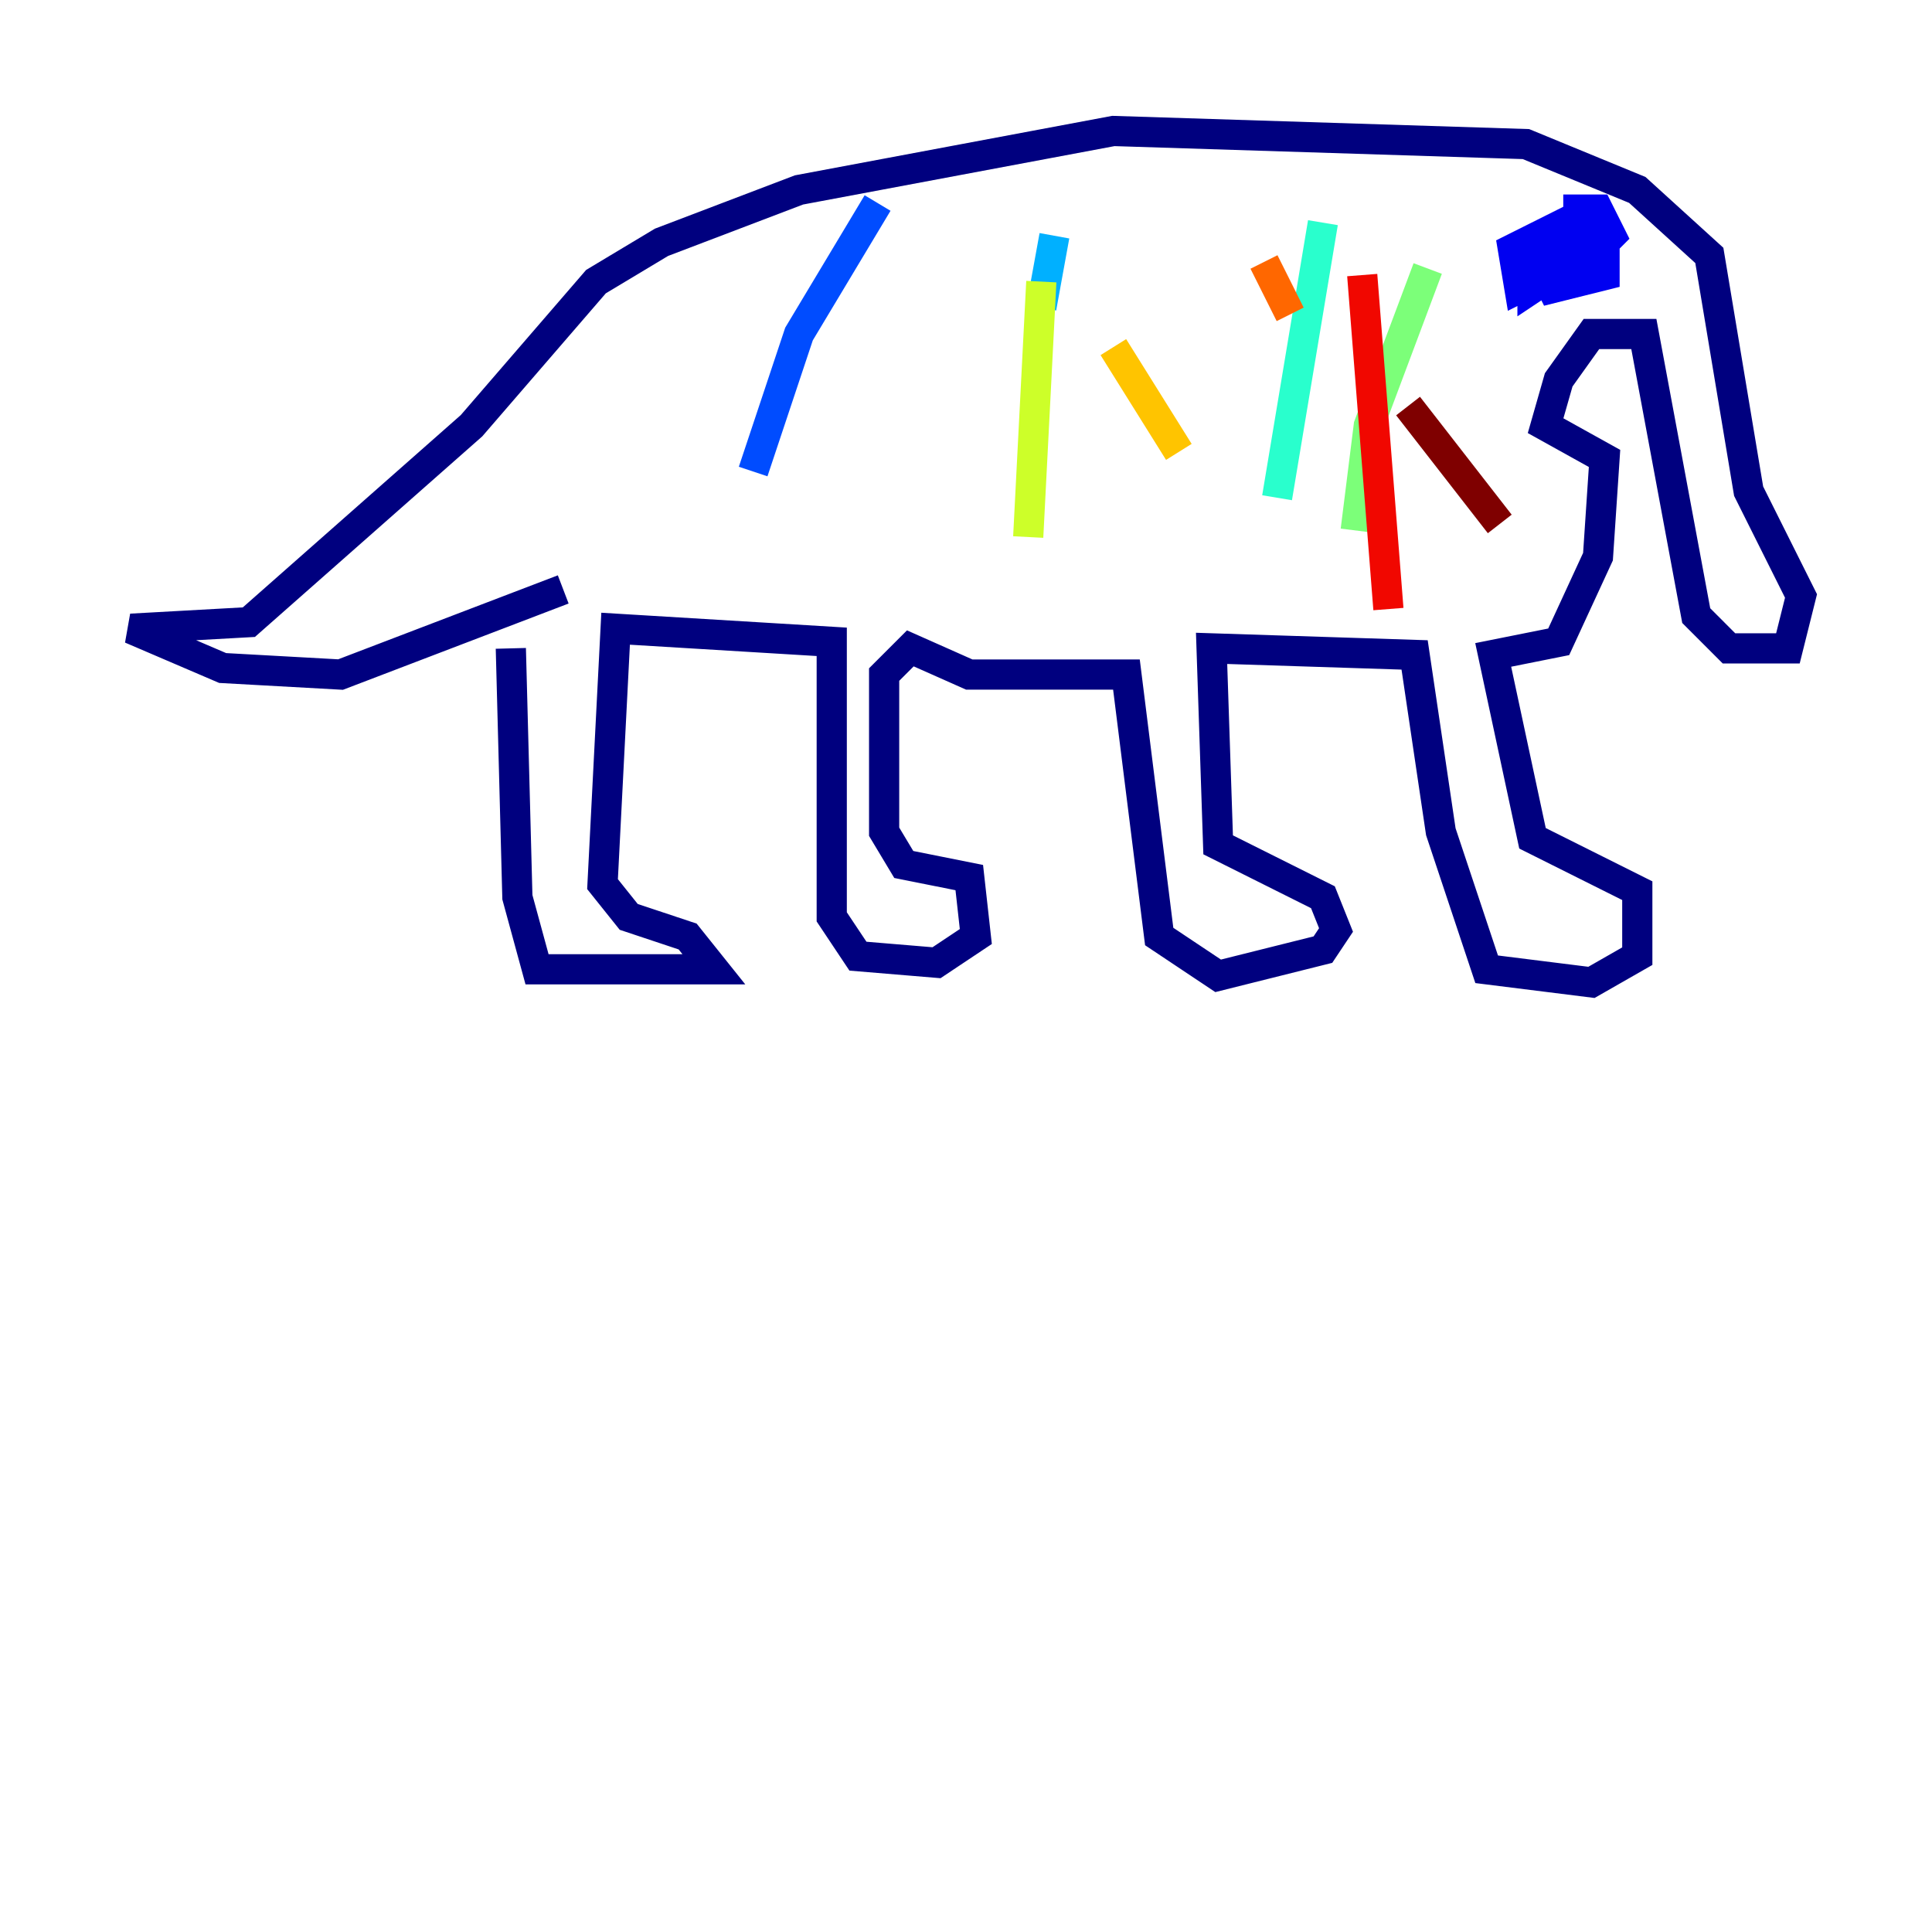<?xml version="1.0" encoding="utf-8" ?>
<svg baseProfile="tiny" height="128" version="1.2" viewBox="0,0,128,128" width="128" xmlns="http://www.w3.org/2000/svg" xmlns:ev="http://www.w3.org/2001/xml-events" xmlns:xlink="http://www.w3.org/1999/xlink"><defs /><polyline fill="none" points="33.844,42.956 34.278,59.444 35.58,64.217 47.295,64.217 45.559,62.047 41.654,60.746 39.919,58.576 40.786,41.654 55.105,42.522 55.105,60.746 56.841,63.349 62.047,63.783 64.651,62.047 64.217,58.142 59.878,57.275 58.576,55.105 58.576,44.691 60.312,42.956 64.217,44.691 74.63,44.691 76.8,62.047 80.705,64.651 87.647,62.915 88.515,61.614 87.647,59.444 80.705,55.973 80.271,42.956 93.722,43.39 95.458,55.105 98.495,64.217 105.437,65.085 108.475,63.349 108.475,59.01 101.532,55.539 98.929,43.39 103.268,42.522 105.871,36.881 106.305,30.373 102.4,28.203 103.268,25.166 105.437,22.129 108.909,22.129 112.38,40.786 114.549,42.956 118.454,42.956 119.322,39.485 115.851,32.542 113.248,16.922 108.475,12.583 101.098,9.546 73.763,8.678 52.936,12.583 43.824,16.054 39.485,18.658 31.241,28.203 16.488,41.22 8.678,41.654 14.752,44.258 22.563,44.691 37.315,39.051" stroke="#00007f" stroke-width="2" /><polyline fill="none" points="104.136,16.922 106.305,16.054 106.305,18.224 102.834,19.091 101.966,17.356 103.268,16.488 104.136,17.356 101.532,19.091 101.532,17.356 103.268,17.79 100.664,19.091 100.231,16.488 103.702,14.752 104.57,16.488 104.57,13.885 105.871,13.885 106.739,15.62 105.437,16.922" stroke="#0000f1" stroke-width="2" /><polyline fill="none" points="58.142,13.451 52.936,22.129 49.898,31.241" stroke="#004cff" stroke-width="2" /><polyline fill="none" points="69.858,15.62 68.99,20.393" stroke="#00b0ff" stroke-width="2" /><polyline fill="none" points="87.647,14.752 84.61,32.976" stroke="#29ffcd" stroke-width="2" /><polyline fill="none" points="94.59,17.79 90.685,28.203 89.817,35.146" stroke="#7cff79" stroke-width="2" /><polyline fill="none" points="68.99,18.658 68.122,35.58" stroke="#cdff29" stroke-width="2" /><polyline fill="none" points="73.763,22.997 78.102,29.939" stroke="#ffc400" stroke-width="2" /><polyline fill="none" points="83.742,17.356 85.478,20.827" stroke="#ff6700" stroke-width="2" /><polyline fill="none" points="90.251,18.224 91.986,40.352" stroke="#f10700" stroke-width="2" /><polyline fill="none" points="93.288,26.902 99.363,34.712" stroke="#7f0000" stroke-width="2" /></svg>